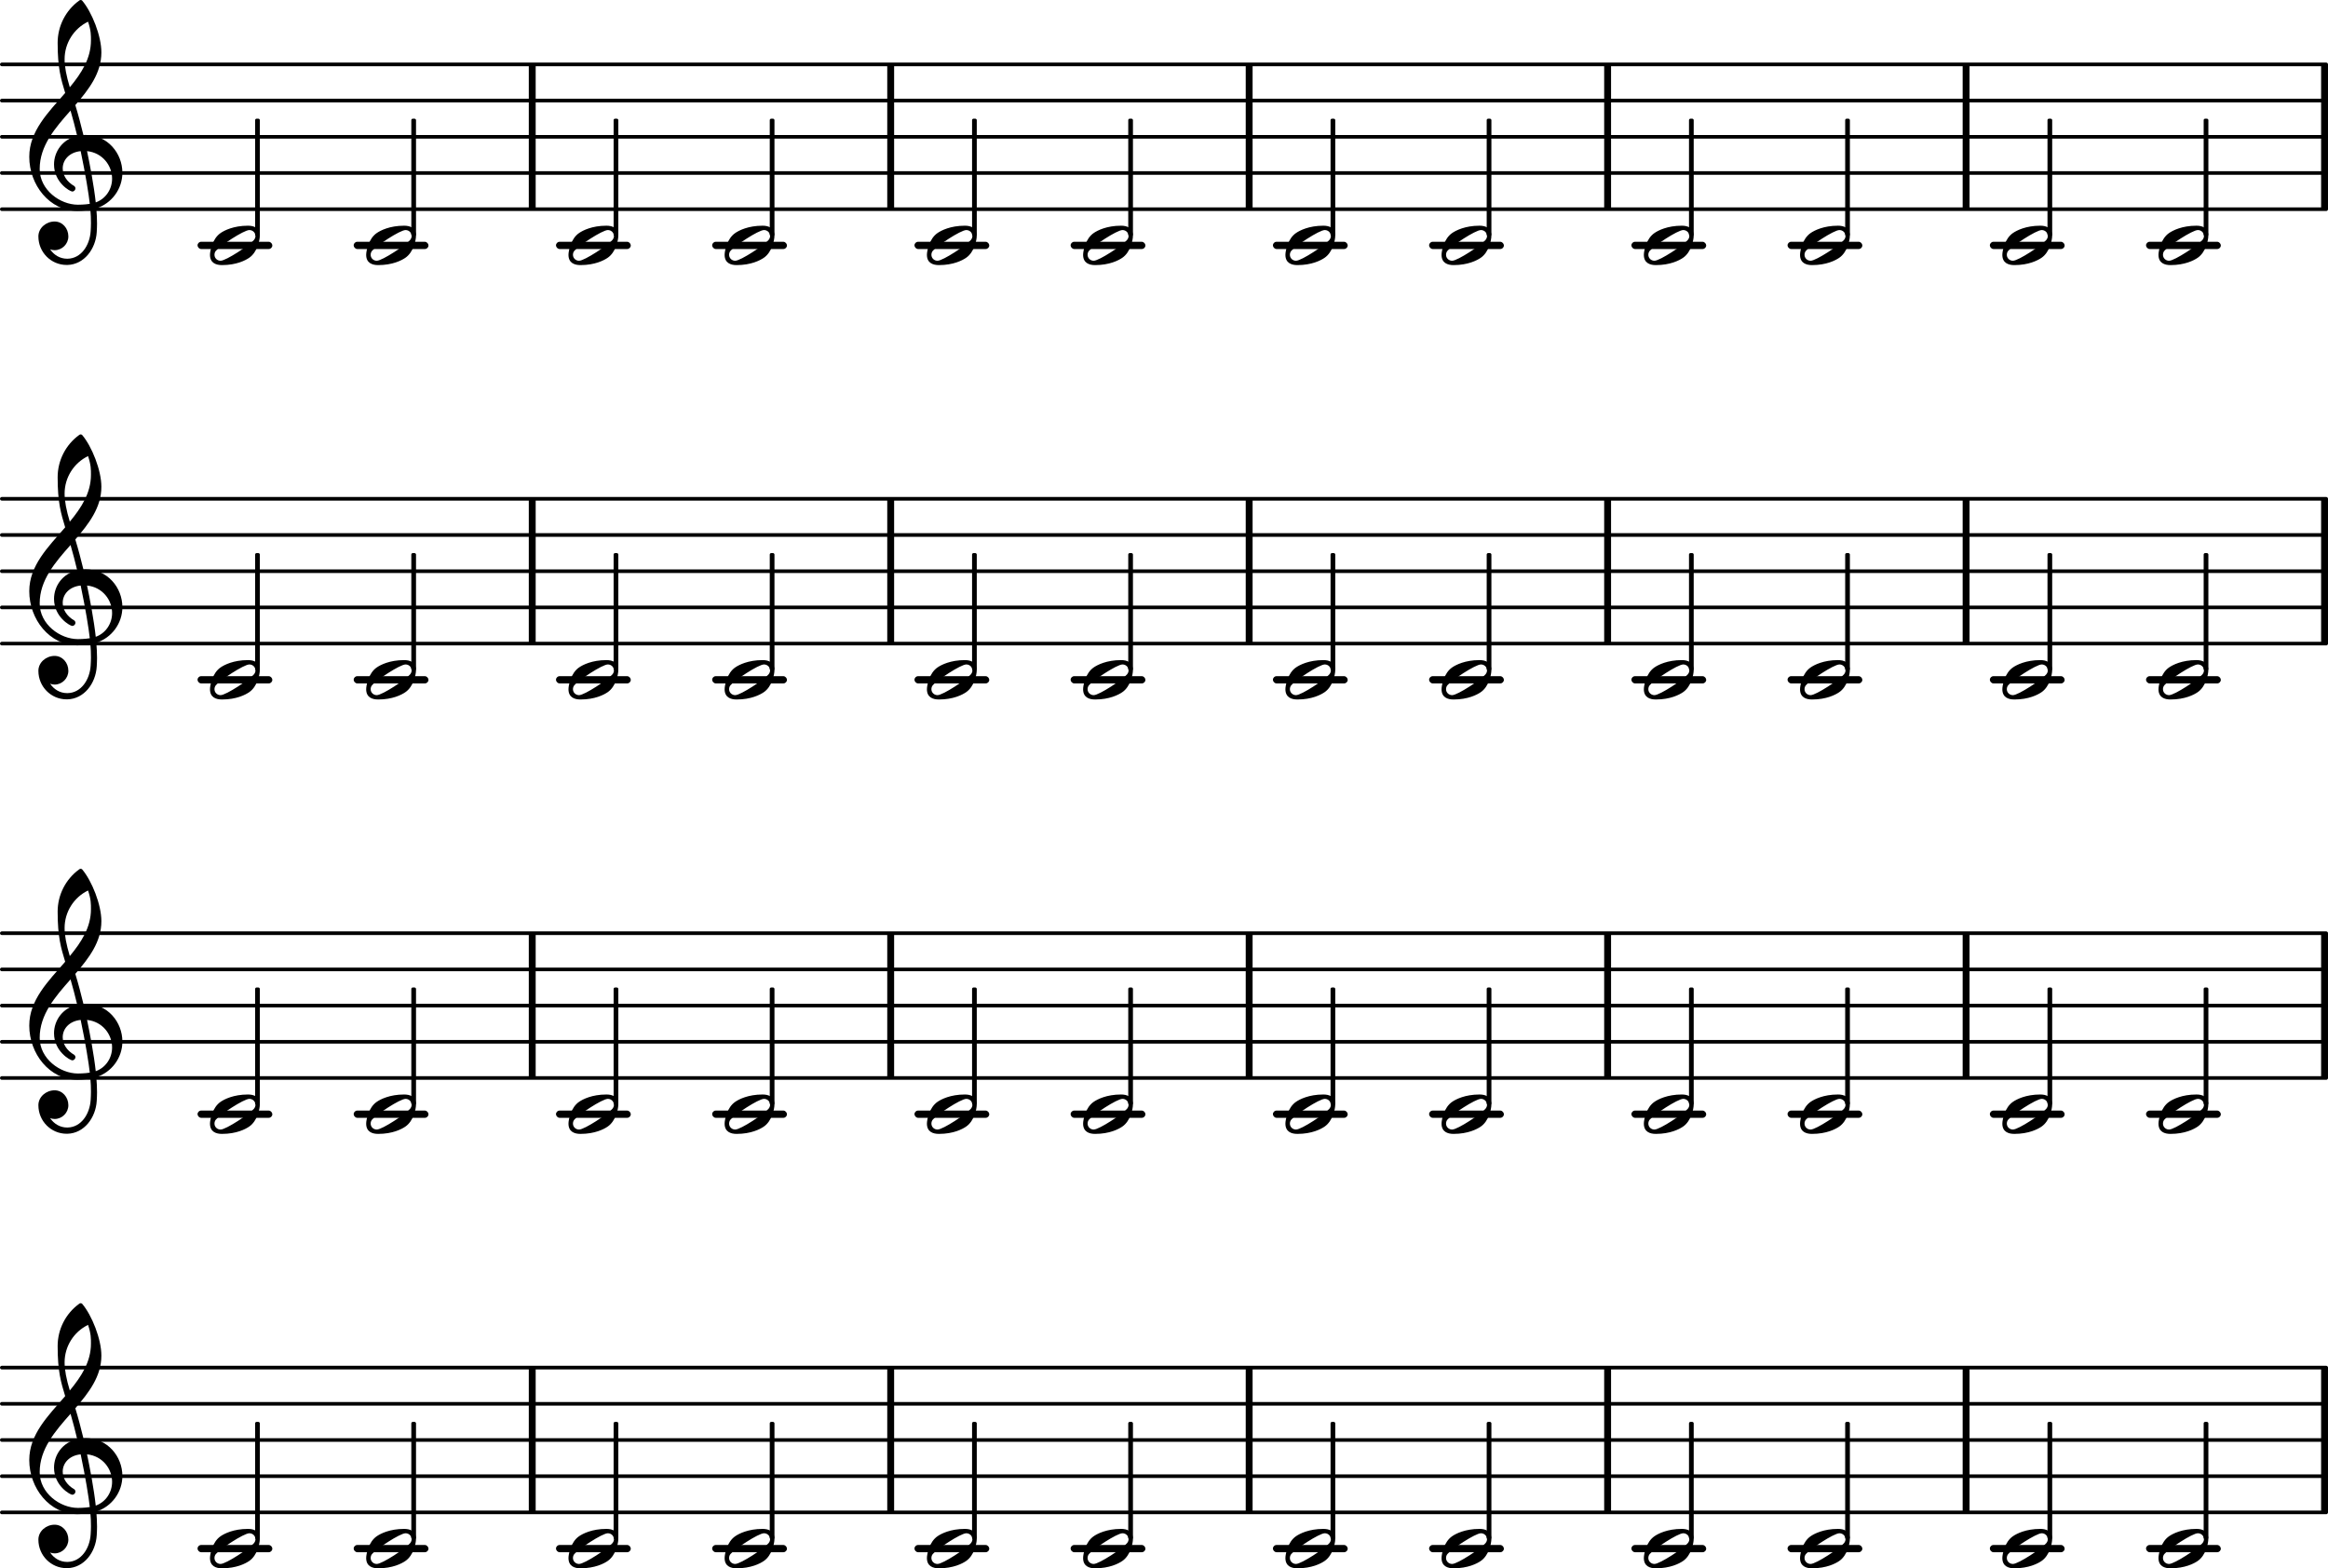 <?xml version="1.0" encoding="UTF-8" standalone="no"?>
<svg
   version="1.2"
   width="113mm"
   height="76.131mm"
   viewBox="0 0 64.303 43.323"
   id="svg772"
   xmlns="http://www.w3.org/2000/svg"
   xmlns:svg="http://www.w3.org/2000/svg">
  <defs
     id="defs776" />
  <style
     type="text/css"
     id="style2"><![CDATA[
tspan { white-space: pre; }
]]></style>
  <g
     transform="translate(0,6.779)"
     id="g6">
    <rect
       x="59.277"
       y="-0.1"
       width="2.066"
       height="0.2"
       ry="0.1"
       fill="currentColor"
       id="rect4" />
  </g>
  <g
     transform="translate(0,6.779)"
     id="g10">
    <rect
       x="54.963"
       y="-0.1"
       width="2.066"
       height="0.2"
       ry="0.1"
       fill="currentColor"
       id="rect8" />
  </g>
  <g
     transform="translate(0,6.779)"
     id="g14">
    <rect
       x="49.375"
       y="-0.1"
       width="2.066"
       height="0.2"
       ry="0.1"
       fill="currentColor"
       id="rect12" />
  </g>
  <g
     transform="translate(0,6.779)"
     id="g18">
    <rect
       x="45.062"
       y="-0.1"
       width="2.066"
       height="0.2"
       ry="0.1"
       fill="currentColor"
       id="rect16" />
  </g>
  <g
     transform="translate(0,6.779)"
     id="g22">
    <rect
       x="39.474"
       y="-0.1"
       width="2.066"
       height="0.2"
       ry="0.1"
       fill="currentColor"
       id="rect20" />
  </g>
  <g
     transform="translate(0,6.779)"
     id="g26">
    <rect
       x="35.16"
       y="-0.1"
       width="2.066"
       height="0.2"
       ry="0.1"
       fill="currentColor"
       id="rect24" />
  </g>
  <g
     transform="translate(0,6.779)"
     id="g30">
    <rect
       x="29.572"
       y="-0.1"
       width="2.066"
       height="0.2"
       ry="0.1"
       fill="currentColor"
       id="rect28" />
  </g>
  <g
     transform="translate(0,6.779)"
     id="g34">
    <rect
       x="25.259"
       y="-0.1"
       width="2.066"
       height="0.2"
       ry="0.1"
       fill="currentColor"
       id="rect32" />
  </g>
  <g
     transform="translate(0,6.779)"
     id="g38">
    <rect
       x="19.671"
       y="-0.1"
       width="2.066"
       height="0.2"
       ry="0.1"
       fill="currentColor"
       id="rect36" />
  </g>
  <g
     transform="translate(0,6.779)"
     id="g42">
    <rect
       x="15.357"
       y="-0.1"
       width="2.066"
       height="0.2"
       ry="0.1"
       fill="currentColor"
       id="rect40" />
  </g>
  <g
     transform="translate(0,6.779)"
     id="g46">
    <rect
       x="9.769"
       y="-0.1"
       width="2.066"
       height="0.2"
       ry="0.1"
       fill="currentColor"
       id="rect44" />
  </g>
  <g
     transform="translate(0,6.779)"
     id="g50">
    <rect
       x="5.456"
       y="-0.1"
       width="2.066"
       height="0.2"
       ry="0.1"
       fill="currentColor"
       id="rect48" />
  </g>
  <g
     transform="translate(0,5.779)"
     id="g54">
    <line
       stroke-linejoin="round"
       stroke-linecap="round"
       stroke-width="0.1"
       stroke="currentColor"
       x1="0.05"
       y1="0"
       x2="64.253"
       y2="0"
       id="line52" />
  </g>
  <g
     transform="translate(0,4.779)"
     id="g58">
    <line
       stroke-linejoin="round"
       stroke-linecap="round"
       stroke-width="0.1"
       stroke="currentColor"
       x1="0.05"
       y1="0"
       x2="64.253"
       y2="0"
       id="line56" />
  </g>
  <g
     transform="translate(0,3.779)"
     id="g62">
    <line
       stroke-linejoin="round"
       stroke-linecap="round"
       stroke-width="0.1"
       stroke="currentColor"
       x1="0.05"
       y1="0"
       x2="64.253"
       y2="0"
       id="line60" />
  </g>
  <g
     transform="translate(0,2.779)"
     id="g66">
    <line
       stroke-linejoin="round"
       stroke-linecap="round"
       stroke-width="0.1"
       stroke="currentColor"
       x1="0.05"
       y1="0"
       x2="64.253"
       y2="0"
       id="line64" />
  </g>
  <g
     transform="translate(0,1.779)"
     id="g70">
    <line
       stroke-linejoin="round"
       stroke-linecap="round"
       stroke-width="0.1"
       stroke="currentColor"
       x1="0.05"
       y1="0"
       x2="64.253"
       y2="0"
       id="line68" />
  </g>
  <g
     transform="translate(64.113,3.779)"
     id="g74">
    <rect
       x="0"
       y="-2"
       width="0.19"
       height="4"
       ry="0"
       fill="currentColor"
       id="rect72" />
  </g>
  <g
     transform="translate(54.212,3.779)"
     id="g78">
    <rect
       x="0"
       y="-2"
       width="0.19"
       height="4"
       ry="0"
       fill="currentColor"
       id="rect76" />
  </g>
  <g
     transform="translate(44.31,3.779)"
     id="g82">
    <rect
       x="0"
       y="-2"
       width="0.19"
       height="4"
       ry="0"
       fill="currentColor"
       id="rect80" />
  </g>
  <g
     transform="translate(34.409,3.779)"
     id="g86">
    <rect
       x="0"
       y="-2"
       width="0.19"
       height="4"
       ry="0"
       fill="currentColor"
       id="rect84" />
  </g>
  <g
     transform="translate(24.507,3.779)"
     id="g90">
    <rect
       x="0"
       y="-2"
       width="0.19"
       height="4"
       ry="0"
       fill="currentColor"
       id="rect88" />
  </g>
  <g
     transform="translate(14.606,3.779)"
     id="g94">
    <rect
       x="0"
       y="-2"
       width="0.19"
       height="4"
       ry="0"
       fill="currentColor"
       id="rect92" />
  </g>
  <g
     transform="translate(5.8,6.779)"
     id="g98">
    <path
       transform="scale(0.004,-0.004)"
       d="m 314,65 c 0,23 -19,41 -42,41 C 233,106 68,-4 41,-37 34,-45 31,-55 31,-65 c 0,-23 19,-41 42,-41 39,0 203,110 230,143 7,8 11,18 11,28 z m -52,71 c 41,0 82,-14 82,-71 0,-26 -16,-112 -74,-151 -25,-17 -87,-50 -187,-50 -41,0 -83,14 -83,71 0,26 16,112 74,151 25,17 88,50 188,50 z"
       fill="currentColor"
       id="path96" />
  </g>
  <g
     transform="translate(0.8,4.779)"
     id="g102">
    <path
       transform="scale(0.004,-0.004)"
       d="m 266,-635 h -6 c -108,0 -195,88 -195,197 0,58 53,103 112,103 54,0 95,-47 95,-103 0,-52 -43,-95 -95,-95 -11,0 -21,2 -31,6 26,-39 68,-65 117,-65 h 4 z m 195,432 c 68,24 113,90 113,164 0,90 -66,179 -173,190 19,-89 48,-242 60,-354 z M 74,28 c 0,-145 141,-247 264,-247 1,0 47,0 82,6 -7,64 -29,203 -63,364 -79,-8 -124,-61 -124,-119 0,-44 25,-91 81,-123 5,-5 7,-10 7,-15 0,-11 -10,-22 -22,-22 -15,0 -126,62 -126,187 0,88 58,174 160,197 -14,58 -29,117 -46,175 C 180,310 74,188 74,28 Z m 176,525 c -29,96 -52,170 -52,346 0,115 55,224 149,292 6,5 14,5 20,0 68,-80 133,-245 133,-358 0,-143 -86,-255 -180,-364 21,-68 39,-138 56,-207 2,0 7,1 13,1 155,0 256,-128 256,-261 0,-113 -74,-212 -180,-246 3,-35 5,-70 5,-105 0,-19 -1,-39 -2,-58 -7,-119 -88,-225 -202,-228 l 1,43 c 93,2 153,92 159,191 1,18 2,37 2,55 0,31 -1,61 -4,92 -5,-1 -44,-8 -89,-8 C 142,-262 2,-82 2,112 2,289 133,418 250,553 Z m 178,363 c 0,34 1,66 -20,129 -99,-48 -162,-149 -162,-259 0,-52 12,-115 36,-194 80,97 146,198 146,324 z"
       fill="currentColor"
       id="path100" />
  </g>
  <g
     transform="translate(7.112,3.779)"
     id="g106">
    <rect
       x="-0.065"
       y="-0.5"
       width="0.13"
       height="3.241"
       ry="0.04"
       fill="currentColor"
       id="rect104" />
  </g>
  <g
     transform="translate(10.114,6.779)"
     id="g110">
    <path
       transform="scale(0.004,-0.004)"
       d="m 314,65 c 0,23 -19,41 -42,41 C 233,106 68,-4 41,-37 34,-45 31,-55 31,-65 c 0,-23 19,-41 42,-41 39,0 203,110 230,143 7,8 11,18 11,28 z m -52,71 c 41,0 82,-14 82,-71 0,-26 -16,-112 -74,-151 -25,-17 -87,-50 -187,-50 -41,0 -83,14 -83,71 0,26 16,112 74,151 25,17 88,50 188,50 z"
       fill="currentColor"
       id="path108" />
  </g>
  <g
     transform="translate(11.426,3.779)"
     id="g114">
    <rect
       x="-0.065"
       y="-0.5"
       width="0.13"
       height="3.241"
       ry="0.04"
       fill="currentColor"
       id="rect112" />
  </g>
  <g
     transform="translate(15.702,6.779)"
     id="g118">
    <path
       transform="scale(0.004,-0.004)"
       d="m 314,65 c 0,23 -19,41 -42,41 C 233,106 68,-4 41,-37 34,-45 31,-55 31,-65 c 0,-23 19,-41 42,-41 39,0 203,110 230,143 7,8 11,18 11,28 z m -52,71 c 41,0 82,-14 82,-71 0,-26 -16,-112 -74,-151 -25,-17 -87,-50 -187,-50 -41,0 -83,14 -83,71 0,26 16,112 74,151 25,17 88,50 188,50 z"
       fill="currentColor"
       id="path116" />
  </g>
  <g
     transform="translate(17.014,3.779)"
     id="g122">
    <rect
       x="-0.065"
       y="-0.5"
       width="0.13"
       height="3.241"
       ry="0.04"
       fill="currentColor"
       id="rect120" />
  </g>
  <g
     transform="translate(20.015,6.779)"
     id="g126">
    <path
       transform="scale(0.004,-0.004)"
       d="m 314,65 c 0,23 -19,41 -42,41 C 233,106 68,-4 41,-37 34,-45 31,-55 31,-65 c 0,-23 19,-41 42,-41 39,0 203,110 230,143 7,8 11,18 11,28 z m -52,71 c 41,0 82,-14 82,-71 0,-26 -16,-112 -74,-151 -25,-17 -87,-50 -187,-50 -41,0 -83,14 -83,71 0,26 16,112 74,151 25,17 88,50 188,50 z"
       fill="currentColor"
       id="path124" />
  </g>
  <g
     transform="translate(21.327,3.779)"
     id="g130">
    <rect
       x="-0.065"
       y="-0.5"
       width="0.13"
       height="3.241"
       ry="0.04"
       fill="currentColor"
       id="rect128" />
  </g>
  <g
     transform="translate(25.603,6.779)"
     id="g134">
    <path
       transform="scale(0.004,-0.004)"
       d="m 314,65 c 0,23 -19,41 -42,41 C 233,106 68,-4 41,-37 34,-45 31,-55 31,-65 c 0,-23 19,-41 42,-41 39,0 203,110 230,143 7,8 11,18 11,28 z m -52,71 c 41,0 82,-14 82,-71 0,-26 -16,-112 -74,-151 -25,-17 -87,-50 -187,-50 -41,0 -83,14 -83,71 0,26 16,112 74,151 25,17 88,50 188,50 z"
       fill="currentColor"
       id="path132" />
  </g>
  <g
     transform="translate(26.915,3.779)"
     id="g138">
    <rect
       x="-0.065"
       y="-0.5"
       width="0.13"
       height="3.241"
       ry="0.04"
       fill="currentColor"
       id="rect136" />
  </g>
  <g
     transform="translate(29.917,6.779)"
     id="g142">
    <path
       transform="scale(0.004,-0.004)"
       d="m 314,65 c 0,23 -19,41 -42,41 C 233,106 68,-4 41,-37 34,-45 31,-55 31,-65 c 0,-23 19,-41 42,-41 39,0 203,110 230,143 7,8 11,18 11,28 z m -52,71 c 41,0 82,-14 82,-71 0,-26 -16,-112 -74,-151 -25,-17 -87,-50 -187,-50 -41,0 -83,14 -83,71 0,26 16,112 74,151 25,17 88,50 188,50 z"
       fill="currentColor"
       id="path140" />
  </g>
  <g
     transform="translate(31.229,3.779)"
     id="g146">
    <rect
       x="-0.065"
       y="-0.5"
       width="0.13"
       height="3.241"
       ry="0.04"
       fill="currentColor"
       id="rect144" />
  </g>
  <g
     transform="translate(35.505,6.779)"
     id="g150">
    <path
       transform="scale(0.004,-0.004)"
       d="m 314,65 c 0,23 -19,41 -42,41 C 233,106 68,-4 41,-37 34,-45 31,-55 31,-65 c 0,-23 19,-41 42,-41 39,0 203,110 230,143 7,8 11,18 11,28 z m -52,71 c 41,0 82,-14 82,-71 0,-26 -16,-112 -74,-151 -25,-17 -87,-50 -187,-50 -41,0 -83,14 -83,71 0,26 16,112 74,151 25,17 88,50 188,50 z"
       fill="currentColor"
       id="path148" />
  </g>
  <g
     transform="translate(36.817,3.779)"
     id="g154">
    <rect
       x="-0.065"
       y="-0.5"
       width="0.13"
       height="3.241"
       ry="0.04"
       fill="currentColor"
       id="rect152" />
  </g>
  <g
     transform="translate(39.818,6.779)"
     id="g158">
    <path
       transform="scale(0.004,-0.004)"
       d="m 314,65 c 0,23 -19,41 -42,41 C 233,106 68,-4 41,-37 34,-45 31,-55 31,-65 c 0,-23 19,-41 42,-41 39,0 203,110 230,143 7,8 11,18 11,28 z m -52,71 c 41,0 82,-14 82,-71 0,-26 -16,-112 -74,-151 -25,-17 -87,-50 -187,-50 -41,0 -83,14 -83,71 0,26 16,112 74,151 25,17 88,50 188,50 z"
       fill="currentColor"
       id="path156" />
  </g>
  <g
     transform="translate(41.13,3.779)"
     id="g162">
    <rect
       x="-0.065"
       y="-0.5"
       width="0.13"
       height="3.241"
       ry="0.04"
       fill="currentColor"
       id="rect160" />
  </g>
  <g
     transform="translate(45.406,6.779)"
     id="g166">
    <path
       transform="scale(0.004,-0.004)"
       d="m 314,65 c 0,23 -19,41 -42,41 C 233,106 68,-4 41,-37 34,-45 31,-55 31,-65 c 0,-23 19,-41 42,-41 39,0 203,110 230,143 7,8 11,18 11,28 z m -52,71 c 41,0 82,-14 82,-71 0,-26 -16,-112 -74,-151 -25,-17 -87,-50 -187,-50 -41,0 -83,14 -83,71 0,26 16,112 74,151 25,17 88,50 188,50 z"
       fill="currentColor"
       id="path164" />
  </g>
  <g
     transform="translate(46.718,3.779)"
     id="g170">
    <rect
       x="-0.065"
       y="-0.5"
       width="0.13"
       height="3.241"
       ry="0.04"
       fill="currentColor"
       id="rect168" />
  </g>
  <g
     transform="translate(60.934,3.779)"
     id="g174">
    <rect
       x="-0.065"
       y="-0.5"
       width="0.13"
       height="3.241"
       ry="0.04"
       fill="currentColor"
       id="rect172" />
  </g>
  <g
     transform="translate(49.72,6.779)"
     id="g178">
    <path
       transform="scale(0.004,-0.004)"
       d="m 314,65 c 0,23 -19,41 -42,41 C 233,106 68,-4 41,-37 34,-45 31,-55 31,-65 c 0,-23 19,-41 42,-41 39,0 203,110 230,143 7,8 11,18 11,28 z m -52,71 c 41,0 82,-14 82,-71 0,-26 -16,-112 -74,-151 -25,-17 -87,-50 -187,-50 -41,0 -83,14 -83,71 0,26 16,112 74,151 25,17 88,50 188,50 z"
       fill="currentColor"
       id="path176" />
  </g>
  <g
     transform="translate(51.032,3.779)"
     id="g182">
    <rect
       x="-0.065"
       y="-0.5"
       width="0.13"
       height="3.241"
       ry="0.04"
       fill="currentColor"
       id="rect180" />
  </g>
  <g
     transform="translate(59.621,6.779)"
     id="g186">
    <path
       transform="scale(0.004,-0.004)"
       d="m 314,65 c 0,23 -19,41 -42,41 C 233,106 68,-4 41,-37 34,-45 31,-55 31,-65 c 0,-23 19,-41 42,-41 39,0 203,110 230,143 7,8 11,18 11,28 z m -52,71 c 41,0 82,-14 82,-71 0,-26 -16,-112 -74,-151 -25,-17 -87,-50 -187,-50 -41,0 -83,14 -83,71 0,26 16,112 74,151 25,17 88,50 188,50 z"
       fill="currentColor"
       id="path184" />
  </g>
  <g
     transform="translate(55.308,6.779)"
     id="g190">
    <path
       transform="scale(0.004,-0.004)"
       d="m 314,65 c 0,23 -19,41 -42,41 C 233,106 68,-4 41,-37 34,-45 31,-55 31,-65 c 0,-23 19,-41 42,-41 39,0 203,110 230,143 7,8 11,18 11,28 z m -52,71 c 41,0 82,-14 82,-71 0,-26 -16,-112 -74,-151 -25,-17 -87,-50 -187,-50 -41,0 -83,14 -83,71 0,26 16,112 74,151 25,17 88,50 188,50 z"
       fill="currentColor"
       id="path188" />
  </g>
  <g
     transform="translate(56.62,3.779)"
     id="g194">
    <rect
       x="-0.065"
       y="-0.5"
       width="0.13"
       height="3.241"
       ry="0.04"
       fill="currentColor"
       id="rect192" />
  </g>
  <g
     transform="translate(0,18.779)"
     id="g198">
    <rect
       x="59.277"
       y="-0.1"
       width="2.066"
       height="0.2"
       ry="0.1"
       fill="currentColor"
       id="rect196" />
  </g>
  <g
     transform="translate(0,18.779)"
     id="g202">
    <rect
       x="54.963"
       y="-0.1"
       width="2.066"
       height="0.2"
       ry="0.1"
       fill="currentColor"
       id="rect200" />
  </g>
  <g
     transform="translate(0,18.779)"
     id="g206">
    <rect
       x="49.375"
       y="-0.1"
       width="2.066"
       height="0.2"
       ry="0.1"
       fill="currentColor"
       id="rect204" />
  </g>
  <g
     transform="translate(0,18.779)"
     id="g210">
    <rect
       x="45.062"
       y="-0.1"
       width="2.066"
       height="0.2"
       ry="0.1"
       fill="currentColor"
       id="rect208" />
  </g>
  <g
     transform="translate(0,18.779)"
     id="g214">
    <rect
       x="39.474"
       y="-0.1"
       width="2.066"
       height="0.2"
       ry="0.1"
       fill="currentColor"
       id="rect212" />
  </g>
  <g
     transform="translate(0,18.779)"
     id="g218">
    <rect
       x="35.16"
       y="-0.1"
       width="2.066"
       height="0.2"
       ry="0.1"
       fill="currentColor"
       id="rect216" />
  </g>
  <g
     transform="translate(0,18.779)"
     id="g222">
    <rect
       x="29.572"
       y="-0.1"
       width="2.066"
       height="0.2"
       ry="0.1"
       fill="currentColor"
       id="rect220" />
  </g>
  <g
     transform="translate(0,18.779)"
     id="g226">
    <rect
       x="25.259"
       y="-0.1"
       width="2.066"
       height="0.2"
       ry="0.1"
       fill="currentColor"
       id="rect224" />
  </g>
  <g
     transform="translate(0,18.779)"
     id="g230">
    <rect
       x="19.671"
       y="-0.1"
       width="2.066"
       height="0.2"
       ry="0.1"
       fill="currentColor"
       id="rect228" />
  </g>
  <g
     transform="translate(0,18.779)"
     id="g234">
    <rect
       x="15.357"
       y="-0.1"
       width="2.066"
       height="0.2"
       ry="0.1"
       fill="currentColor"
       id="rect232" />
  </g>
  <g
     transform="translate(0,18.779)"
     id="g238">
    <rect
       x="9.769"
       y="-0.1"
       width="2.066"
       height="0.2"
       ry="0.1"
       fill="currentColor"
       id="rect236" />
  </g>
  <g
     transform="translate(0,18.779)"
     id="g242">
    <rect
       x="5.456"
       y="-0.1"
       width="2.066"
       height="0.2"
       ry="0.1"
       fill="currentColor"
       id="rect240" />
  </g>
  <g
     transform="translate(0,17.779)"
     id="g246">
    <line
       stroke-linejoin="round"
       stroke-linecap="round"
       stroke-width="0.1"
       stroke="currentColor"
       x1="0.05"
       y1="0"
       x2="64.253"
       y2="0"
       id="line244" />
  </g>
  <g
     transform="translate(0,16.779)"
     id="g250">
    <line
       stroke-linejoin="round"
       stroke-linecap="round"
       stroke-width="0.1"
       stroke="currentColor"
       x1="0.05"
       y1="0"
       x2="64.253"
       y2="0"
       id="line248" />
  </g>
  <g
     transform="translate(0,15.779)"
     id="g254">
    <line
       stroke-linejoin="round"
       stroke-linecap="round"
       stroke-width="0.1"
       stroke="currentColor"
       x1="0.05"
       y1="0"
       x2="64.253"
       y2="0"
       id="line252" />
  </g>
  <g
     transform="translate(0,14.779)"
     id="g258">
    <line
       stroke-linejoin="round"
       stroke-linecap="round"
       stroke-width="0.1"
       stroke="currentColor"
       x1="0.05"
       y1="0"
       x2="64.253"
       y2="0"
       id="line256" />
  </g>
  <g
     transform="translate(0,13.779)"
     id="g262">
    <line
       stroke-linejoin="round"
       stroke-linecap="round"
       stroke-width="0.1"
       stroke="currentColor"
       x1="0.05"
       y1="0"
       x2="64.253"
       y2="0"
       id="line260" />
  </g>
  <g
     transform="translate(64.113,15.779)"
     id="g266">
    <rect
       x="0"
       y="-2"
       width="0.19"
       height="4"
       ry="0"
       fill="currentColor"
       id="rect264" />
  </g>
  <g
     transform="translate(54.212,15.779)"
     id="g270">
    <rect
       x="0"
       y="-2"
       width="0.19"
       height="4"
       ry="0"
       fill="currentColor"
       id="rect268" />
  </g>
  <g
     transform="translate(44.31,15.779)"
     id="g274">
    <rect
       x="0"
       y="-2"
       width="0.19"
       height="4"
       ry="0"
       fill="currentColor"
       id="rect272" />
  </g>
  <g
     transform="translate(34.409,15.779)"
     id="g278">
    <rect
       x="0"
       y="-2"
       width="0.19"
       height="4"
       ry="0"
       fill="currentColor"
       id="rect276" />
  </g>
  <g
     transform="translate(24.507,15.779)"
     id="g282">
    <rect
       x="0"
       y="-2"
       width="0.19"
       height="4"
       ry="0"
       fill="currentColor"
       id="rect280" />
  </g>
  <g
     transform="translate(14.606,15.779)"
     id="g286">
    <rect
       x="0"
       y="-2"
       width="0.19"
       height="4"
       ry="0"
       fill="currentColor"
       id="rect284" />
  </g>
  <g
     transform="translate(0.8,16.779)"
     id="g290">
    <path
       transform="scale(0.004,-0.004)"
       d="m 266,-635 h -6 c -108,0 -195,88 -195,197 0,58 53,103 112,103 54,0 95,-47 95,-103 0,-52 -43,-95 -95,-95 -11,0 -21,2 -31,6 26,-39 68,-65 117,-65 h 4 z m 195,432 c 68,24 113,90 113,164 0,90 -66,179 -173,190 19,-89 48,-242 60,-354 z M 74,28 c 0,-145 141,-247 264,-247 1,0 47,0 82,6 -7,64 -29,203 -63,364 -79,-8 -124,-61 -124,-119 0,-44 25,-91 81,-123 5,-5 7,-10 7,-15 0,-11 -10,-22 -22,-22 -15,0 -126,62 -126,187 0,88 58,174 160,197 -14,58 -29,117 -46,175 C 180,310 74,188 74,28 Z m 176,525 c -29,96 -52,170 -52,346 0,115 55,224 149,292 6,5 14,5 20,0 68,-80 133,-245 133,-358 0,-143 -86,-255 -180,-364 21,-68 39,-138 56,-207 2,0 7,1 13,1 155,0 256,-128 256,-261 0,-113 -74,-212 -180,-246 3,-35 5,-70 5,-105 0,-19 -1,-39 -2,-58 -7,-119 -88,-225 -202,-228 l 1,43 c 93,2 153,92 159,191 1,18 2,37 2,55 0,31 -1,61 -4,92 -5,-1 -44,-8 -89,-8 C 142,-262 2,-82 2,112 2,289 133,418 250,553 Z m 178,363 c 0,34 1,66 -20,129 -99,-48 -162,-149 -162,-259 0,-52 12,-115 36,-194 80,97 146,198 146,324 z"
       fill="currentColor"
       id="path288" />
  </g>
  <g
     transform="translate(5.8,18.779)"
     id="g294">
    <path
       transform="scale(0.004,-0.004)"
       d="m 314,65 c 0,23 -19,41 -42,41 C 233,106 68,-4 41,-37 34,-45 31,-55 31,-65 c 0,-23 19,-41 42,-41 39,0 203,110 230,143 7,8 11,18 11,28 z m -52,71 c 41,0 82,-14 82,-71 0,-26 -16,-112 -74,-151 -25,-17 -87,-50 -187,-50 -41,0 -83,14 -83,71 0,26 16,112 74,151 25,17 88,50 188,50 z"
       fill="currentColor"
       id="path292" />
  </g>
  <g
     transform="translate(7.112,15.779)"
     id="g298">
    <rect
       x="-0.065"
       y="-0.5"
       width="0.13"
       height="3.241"
       ry="0.04"
       fill="currentColor"
       id="rect296" />
  </g>
  <g
     transform="translate(10.114,18.779)"
     id="g302">
    <path
       transform="scale(0.004,-0.004)"
       d="m 314,65 c 0,23 -19,41 -42,41 C 233,106 68,-4 41,-37 34,-45 31,-55 31,-65 c 0,-23 19,-41 42,-41 39,0 203,110 230,143 7,8 11,18 11,28 z m -52,71 c 41,0 82,-14 82,-71 0,-26 -16,-112 -74,-151 -25,-17 -87,-50 -187,-50 -41,0 -83,14 -83,71 0,26 16,112 74,151 25,17 88,50 188,50 z"
       fill="currentColor"
       id="path300" />
  </g>
  <g
     transform="translate(11.426,15.779)"
     id="g306">
    <rect
       x="-0.065"
       y="-0.5"
       width="0.13"
       height="3.241"
       ry="0.04"
       fill="currentColor"
       id="rect304" />
  </g>
  <g
     transform="translate(15.702,18.779)"
     id="g310">
    <path
       transform="scale(0.004,-0.004)"
       d="m 314,65 c 0,23 -19,41 -42,41 C 233,106 68,-4 41,-37 34,-45 31,-55 31,-65 c 0,-23 19,-41 42,-41 39,0 203,110 230,143 7,8 11,18 11,28 z m -52,71 c 41,0 82,-14 82,-71 0,-26 -16,-112 -74,-151 -25,-17 -87,-50 -187,-50 -41,0 -83,14 -83,71 0,26 16,112 74,151 25,17 88,50 188,50 z"
       fill="currentColor"
       id="path308" />
  </g>
  <g
     transform="translate(17.014,15.779)"
     id="g314">
    <rect
       x="-0.065"
       y="-0.5"
       width="0.13"
       height="3.241"
       ry="0.04"
       fill="currentColor"
       id="rect312" />
  </g>
  <g
     transform="translate(20.015,18.779)"
     id="g318">
    <path
       transform="scale(0.004,-0.004)"
       d="m 314,65 c 0,23 -19,41 -42,41 C 233,106 68,-4 41,-37 34,-45 31,-55 31,-65 c 0,-23 19,-41 42,-41 39,0 203,110 230,143 7,8 11,18 11,28 z m -52,71 c 41,0 82,-14 82,-71 0,-26 -16,-112 -74,-151 -25,-17 -87,-50 -187,-50 -41,0 -83,14 -83,71 0,26 16,112 74,151 25,17 88,50 188,50 z"
       fill="currentColor"
       id="path316" />
  </g>
  <g
     transform="translate(21.327,15.779)"
     id="g322">
    <rect
       x="-0.065"
       y="-0.5"
       width="0.13"
       height="3.241"
       ry="0.04"
       fill="currentColor"
       id="rect320" />
  </g>
  <g
     transform="translate(25.603,18.779)"
     id="g326">
    <path
       transform="scale(0.004,-0.004)"
       d="m 314,65 c 0,23 -19,41 -42,41 C 233,106 68,-4 41,-37 34,-45 31,-55 31,-65 c 0,-23 19,-41 42,-41 39,0 203,110 230,143 7,8 11,18 11,28 z m -52,71 c 41,0 82,-14 82,-71 0,-26 -16,-112 -74,-151 -25,-17 -87,-50 -187,-50 -41,0 -83,14 -83,71 0,26 16,112 74,151 25,17 88,50 188,50 z"
       fill="currentColor"
       id="path324" />
  </g>
  <g
     transform="translate(26.915,15.779)"
     id="g330">
    <rect
       x="-0.065"
       y="-0.5"
       width="0.13"
       height="3.241"
       ry="0.04"
       fill="currentColor"
       id="rect328" />
  </g>
  <g
     transform="translate(29.917,18.779)"
     id="g334">
    <path
       transform="scale(0.004,-0.004)"
       d="m 314,65 c 0,23 -19,41 -42,41 C 233,106 68,-4 41,-37 34,-45 31,-55 31,-65 c 0,-23 19,-41 42,-41 39,0 203,110 230,143 7,8 11,18 11,28 z m -52,71 c 41,0 82,-14 82,-71 0,-26 -16,-112 -74,-151 -25,-17 -87,-50 -187,-50 -41,0 -83,14 -83,71 0,26 16,112 74,151 25,17 88,50 188,50 z"
       fill="currentColor"
       id="path332" />
  </g>
  <g
     transform="translate(31.229,15.779)"
     id="g338">
    <rect
       x="-0.065"
       y="-0.5"
       width="0.13"
       height="3.241"
       ry="0.04"
       fill="currentColor"
       id="rect336" />
  </g>
  <g
     transform="translate(35.505,18.779)"
     id="g342">
    <path
       transform="scale(0.004,-0.004)"
       d="m 314,65 c 0,23 -19,41 -42,41 C 233,106 68,-4 41,-37 34,-45 31,-55 31,-65 c 0,-23 19,-41 42,-41 39,0 203,110 230,143 7,8 11,18 11,28 z m -52,71 c 41,0 82,-14 82,-71 0,-26 -16,-112 -74,-151 -25,-17 -87,-50 -187,-50 -41,0 -83,14 -83,71 0,26 16,112 74,151 25,17 88,50 188,50 z"
       fill="currentColor"
       id="path340" />
  </g>
  <g
     transform="translate(36.817,15.779)"
     id="g346">
    <rect
       x="-0.065"
       y="-0.5"
       width="0.13"
       height="3.241"
       ry="0.04"
       fill="currentColor"
       id="rect344" />
  </g>
  <g
     transform="translate(39.818,18.779)"
     id="g350">
    <path
       transform="scale(0.004,-0.004)"
       d="m 314,65 c 0,23 -19,41 -42,41 C 233,106 68,-4 41,-37 34,-45 31,-55 31,-65 c 0,-23 19,-41 42,-41 39,0 203,110 230,143 7,8 11,18 11,28 z m -52,71 c 41,0 82,-14 82,-71 0,-26 -16,-112 -74,-151 -25,-17 -87,-50 -187,-50 -41,0 -83,14 -83,71 0,26 16,112 74,151 25,17 88,50 188,50 z"
       fill="currentColor"
       id="path348" />
  </g>
  <g
     transform="translate(41.13,15.779)"
     id="g354">
    <rect
       x="-0.065"
       y="-0.5"
       width="0.13"
       height="3.241"
       ry="0.04"
       fill="currentColor"
       id="rect352" />
  </g>
  <g
     transform="translate(45.406,18.779)"
     id="g358">
    <path
       transform="scale(0.004,-0.004)"
       d="m 314,65 c 0,23 -19,41 -42,41 C 233,106 68,-4 41,-37 34,-45 31,-55 31,-65 c 0,-23 19,-41 42,-41 39,0 203,110 230,143 7,8 11,18 11,28 z m -52,71 c 41,0 82,-14 82,-71 0,-26 -16,-112 -74,-151 -25,-17 -87,-50 -187,-50 -41,0 -83,14 -83,71 0,26 16,112 74,151 25,17 88,50 188,50 z"
       fill="currentColor"
       id="path356" />
  </g>
  <g
     transform="translate(46.718,15.779)"
     id="g362">
    <rect
       x="-0.065"
       y="-0.5"
       width="0.13"
       height="3.241"
       ry="0.04"
       fill="currentColor"
       id="rect360" />
  </g>
  <g
     transform="translate(60.934,15.779)"
     id="g366">
    <rect
       x="-0.065"
       y="-0.5"
       width="0.13"
       height="3.241"
       ry="0.04"
       fill="currentColor"
       id="rect364" />
  </g>
  <g
     transform="translate(49.72,18.779)"
     id="g370">
    <path
       transform="scale(0.004,-0.004)"
       d="m 314,65 c 0,23 -19,41 -42,41 C 233,106 68,-4 41,-37 34,-45 31,-55 31,-65 c 0,-23 19,-41 42,-41 39,0 203,110 230,143 7,8 11,18 11,28 z m -52,71 c 41,0 82,-14 82,-71 0,-26 -16,-112 -74,-151 -25,-17 -87,-50 -187,-50 -41,0 -83,14 -83,71 0,26 16,112 74,151 25,17 88,50 188,50 z"
       fill="currentColor"
       id="path368" />
  </g>
  <g
     transform="translate(51.032,15.779)"
     id="g374">
    <rect
       x="-0.065"
       y="-0.5"
       width="0.13"
       height="3.241"
       ry="0.04"
       fill="currentColor"
       id="rect372" />
  </g>
  <g
     transform="translate(59.621,18.779)"
     id="g378">
    <path
       transform="scale(0.004,-0.004)"
       d="m 314,65 c 0,23 -19,41 -42,41 C 233,106 68,-4 41,-37 34,-45 31,-55 31,-65 c 0,-23 19,-41 42,-41 39,0 203,110 230,143 7,8 11,18 11,28 z m -52,71 c 41,0 82,-14 82,-71 0,-26 -16,-112 -74,-151 -25,-17 -87,-50 -187,-50 -41,0 -83,14 -83,71 0,26 16,112 74,151 25,17 88,50 188,50 z"
       fill="currentColor"
       id="path376" />
  </g>
  <g
     transform="translate(55.308,18.779)"
     id="g382">
    <path
       transform="scale(0.004,-0.004)"
       d="m 314,65 c 0,23 -19,41 -42,41 C 233,106 68,-4 41,-37 34,-45 31,-55 31,-65 c 0,-23 19,-41 42,-41 39,0 203,110 230,143 7,8 11,18 11,28 z m -52,71 c 41,0 82,-14 82,-71 0,-26 -16,-112 -74,-151 -25,-17 -87,-50 -187,-50 -41,0 -83,14 -83,71 0,26 16,112 74,151 25,17 88,50 188,50 z"
       fill="currentColor"
       id="path380" />
  </g>
  <g
     transform="translate(56.62,15.779)"
     id="g386">
    <rect
       x="-0.065"
       y="-0.5"
       width="0.13"
       height="3.241"
       ry="0.04"
       fill="currentColor"
       id="rect384" />
  </g>
  <g
     transform="translate(0,30.779)"
     id="g390">
    <rect
       x="59.277"
       y="-0.1"
       width="2.066"
       height="0.2"
       ry="0.1"
       fill="currentColor"
       id="rect388" />
  </g>
  <g
     transform="translate(0,30.779)"
     id="g394">
    <rect
       x="54.963"
       y="-0.1"
       width="2.066"
       height="0.2"
       ry="0.1"
       fill="currentColor"
       id="rect392" />
  </g>
  <g
     transform="translate(0,30.779)"
     id="g398">
    <rect
       x="49.375"
       y="-0.1"
       width="2.066"
       height="0.2"
       ry="0.1"
       fill="currentColor"
       id="rect396" />
  </g>
  <g
     transform="translate(0,30.779)"
     id="g402">
    <rect
       x="45.062"
       y="-0.1"
       width="2.066"
       height="0.2"
       ry="0.1"
       fill="currentColor"
       id="rect400" />
  </g>
  <g
     transform="translate(0,30.779)"
     id="g406">
    <rect
       x="39.474"
       y="-0.1"
       width="2.066"
       height="0.2"
       ry="0.1"
       fill="currentColor"
       id="rect404" />
  </g>
  <g
     transform="translate(0,30.779)"
     id="g410">
    <rect
       x="35.16"
       y="-0.1"
       width="2.066"
       height="0.2"
       ry="0.1"
       fill="currentColor"
       id="rect408" />
  </g>
  <g
     transform="translate(0,30.779)"
     id="g414">
    <rect
       x="29.572"
       y="-0.1"
       width="2.066"
       height="0.2"
       ry="0.1"
       fill="currentColor"
       id="rect412" />
  </g>
  <g
     transform="translate(0,30.779)"
     id="g418">
    <rect
       x="25.259"
       y="-0.1"
       width="2.066"
       height="0.2"
       ry="0.1"
       fill="currentColor"
       id="rect416" />
  </g>
  <g
     transform="translate(0,30.779)"
     id="g422">
    <rect
       x="19.671"
       y="-0.1"
       width="2.066"
       height="0.2"
       ry="0.1"
       fill="currentColor"
       id="rect420" />
  </g>
  <g
     transform="translate(0,30.779)"
     id="g426">
    <rect
       x="15.357"
       y="-0.1"
       width="2.066"
       height="0.2"
       ry="0.1"
       fill="currentColor"
       id="rect424" />
  </g>
  <g
     transform="translate(0,30.779)"
     id="g430">
    <rect
       x="9.769"
       y="-0.1"
       width="2.066"
       height="0.2"
       ry="0.1"
       fill="currentColor"
       id="rect428" />
  </g>
  <g
     transform="translate(0,30.779)"
     id="g434">
    <rect
       x="5.456"
       y="-0.1"
       width="2.066"
       height="0.2"
       ry="0.1"
       fill="currentColor"
       id="rect432" />
  </g>
  <g
     transform="translate(0,29.779)"
     id="g438">
    <line
       stroke-linejoin="round"
       stroke-linecap="round"
       stroke-width="0.1"
       stroke="currentColor"
       x1="0.05"
       y1="0"
       x2="64.253"
       y2="0"
       id="line436" />
  </g>
  <g
     transform="translate(0,28.779)"
     id="g442">
    <line
       stroke-linejoin="round"
       stroke-linecap="round"
       stroke-width="0.1"
       stroke="currentColor"
       x1="0.05"
       y1="0"
       x2="64.253"
       y2="0"
       id="line440" />
  </g>
  <g
     transform="translate(0,27.779)"
     id="g446">
    <line
       stroke-linejoin="round"
       stroke-linecap="round"
       stroke-width="0.1"
       stroke="currentColor"
       x1="0.05"
       y1="0"
       x2="64.253"
       y2="0"
       id="line444" />
  </g>
  <g
     transform="translate(0,26.779)"
     id="g450">
    <line
       stroke-linejoin="round"
       stroke-linecap="round"
       stroke-width="0.1"
       stroke="currentColor"
       x1="0.05"
       y1="0"
       x2="64.253"
       y2="0"
       id="line448" />
  </g>
  <g
     transform="translate(0,25.779)"
     id="g454">
    <line
       stroke-linejoin="round"
       stroke-linecap="round"
       stroke-width="0.1"
       stroke="currentColor"
       x1="0.05"
       y1="0"
       x2="64.253"
       y2="0"
       id="line452" />
  </g>
  <g
     transform="translate(64.113,27.779)"
     id="g458">
    <rect
       x="0"
       y="-2"
       width="0.19"
       height="4"
       ry="0"
       fill="currentColor"
       id="rect456" />
  </g>
  <g
     transform="translate(54.212,27.779)"
     id="g462">
    <rect
       x="0"
       y="-2"
       width="0.19"
       height="4"
       ry="0"
       fill="currentColor"
       id="rect460" />
  </g>
  <g
     transform="translate(44.31,27.779)"
     id="g466">
    <rect
       x="0"
       y="-2"
       width="0.19"
       height="4"
       ry="0"
       fill="currentColor"
       id="rect464" />
  </g>
  <g
     transform="translate(34.409,27.779)"
     id="g470">
    <rect
       x="0"
       y="-2"
       width="0.19"
       height="4"
       ry="0"
       fill="currentColor"
       id="rect468" />
  </g>
  <g
     transform="translate(24.507,27.779)"
     id="g474">
    <rect
       x="0"
       y="-2"
       width="0.19"
       height="4"
       ry="0"
       fill="currentColor"
       id="rect472" />
  </g>
  <g
     transform="translate(14.606,27.779)"
     id="g478">
    <rect
       x="0"
       y="-2"
       width="0.19"
       height="4"
       ry="0"
       fill="currentColor"
       id="rect476" />
  </g>
  <g
     transform="translate(0.8,28.779)"
     id="g482">
    <path
       transform="scale(0.004,-0.004)"
       d="m 266,-635 h -6 c -108,0 -195,88 -195,197 0,58 53,103 112,103 54,0 95,-47 95,-103 0,-52 -43,-95 -95,-95 -11,0 -21,2 -31,6 26,-39 68,-65 117,-65 h 4 z m 195,432 c 68,24 113,90 113,164 0,90 -66,179 -173,190 19,-89 48,-242 60,-354 z M 74,28 c 0,-145 141,-247 264,-247 1,0 47,0 82,6 -7,64 -29,203 -63,364 -79,-8 -124,-61 -124,-119 0,-44 25,-91 81,-123 5,-5 7,-10 7,-15 0,-11 -10,-22 -22,-22 -15,0 -126,62 -126,187 0,88 58,174 160,197 -14,58 -29,117 -46,175 C 180,310 74,188 74,28 Z m 176,525 c -29,96 -52,170 -52,346 0,115 55,224 149,292 6,5 14,5 20,0 68,-80 133,-245 133,-358 0,-143 -86,-255 -180,-364 21,-68 39,-138 56,-207 2,0 7,1 13,1 155,0 256,-128 256,-261 0,-113 -74,-212 -180,-246 3,-35 5,-70 5,-105 0,-19 -1,-39 -2,-58 -7,-119 -88,-225 -202,-228 l 1,43 c 93,2 153,92 159,191 1,18 2,37 2,55 0,31 -1,61 -4,92 -5,-1 -44,-8 -89,-8 C 142,-262 2,-82 2,112 2,289 133,418 250,553 Z m 178,363 c 0,34 1,66 -20,129 -99,-48 -162,-149 -162,-259 0,-52 12,-115 36,-194 80,97 146,198 146,324 z"
       fill="currentColor"
       id="path480" />
  </g>
  <g
     transform="translate(5.8,30.779)"
     id="g486">
    <path
       transform="scale(0.004,-0.004)"
       d="m 314,65 c 0,23 -19,41 -42,41 C 233,106 68,-4 41,-37 34,-45 31,-55 31,-65 c 0,-23 19,-41 42,-41 39,0 203,110 230,143 7,8 11,18 11,28 z m -52,71 c 41,0 82,-14 82,-71 0,-26 -16,-112 -74,-151 -25,-17 -87,-50 -187,-50 -41,0 -83,14 -83,71 0,26 16,112 74,151 25,17 88,50 188,50 z"
       fill="currentColor"
       id="path484" />
  </g>
  <g
     transform="translate(7.112,27.779)"
     id="g490">
    <rect
       x="-0.065"
       y="-0.5"
       width="0.13"
       height="3.241"
       ry="0.04"
       fill="currentColor"
       id="rect488" />
  </g>
  <g
     transform="translate(10.114,30.779)"
     id="g494">
    <path
       transform="scale(0.004,-0.004)"
       d="m 314,65 c 0,23 -19,41 -42,41 C 233,106 68,-4 41,-37 34,-45 31,-55 31,-65 c 0,-23 19,-41 42,-41 39,0 203,110 230,143 7,8 11,18 11,28 z m -52,71 c 41,0 82,-14 82,-71 0,-26 -16,-112 -74,-151 -25,-17 -87,-50 -187,-50 -41,0 -83,14 -83,71 0,26 16,112 74,151 25,17 88,50 188,50 z"
       fill="currentColor"
       id="path492" />
  </g>
  <g
     transform="translate(11.426,27.779)"
     id="g498">
    <rect
       x="-0.065"
       y="-0.5"
       width="0.13"
       height="3.241"
       ry="0.04"
       fill="currentColor"
       id="rect496" />
  </g>
  <g
     transform="translate(15.702,30.779)"
     id="g502">
    <path
       transform="scale(0.004,-0.004)"
       d="m 314,65 c 0,23 -19,41 -42,41 C 233,106 68,-4 41,-37 34,-45 31,-55 31,-65 c 0,-23 19,-41 42,-41 39,0 203,110 230,143 7,8 11,18 11,28 z m -52,71 c 41,0 82,-14 82,-71 0,-26 -16,-112 -74,-151 -25,-17 -87,-50 -187,-50 -41,0 -83,14 -83,71 0,26 16,112 74,151 25,17 88,50 188,50 z"
       fill="currentColor"
       id="path500" />
  </g>
  <g
     transform="translate(17.014,27.779)"
     id="g506">
    <rect
       x="-0.065"
       y="-0.5"
       width="0.13"
       height="3.241"
       ry="0.04"
       fill="currentColor"
       id="rect504" />
  </g>
  <g
     transform="translate(20.015,30.779)"
     id="g510">
    <path
       transform="scale(0.004,-0.004)"
       d="m 314,65 c 0,23 -19,41 -42,41 C 233,106 68,-4 41,-37 34,-45 31,-55 31,-65 c 0,-23 19,-41 42,-41 39,0 203,110 230,143 7,8 11,18 11,28 z m -52,71 c 41,0 82,-14 82,-71 0,-26 -16,-112 -74,-151 -25,-17 -87,-50 -187,-50 -41,0 -83,14 -83,71 0,26 16,112 74,151 25,17 88,50 188,50 z"
       fill="currentColor"
       id="path508" />
  </g>
  <g
     transform="translate(21.327,27.779)"
     id="g514">
    <rect
       x="-0.065"
       y="-0.5"
       width="0.13"
       height="3.241"
       ry="0.04"
       fill="currentColor"
       id="rect512" />
  </g>
  <g
     transform="translate(25.603,30.779)"
     id="g518">
    <path
       transform="scale(0.004,-0.004)"
       d="m 314,65 c 0,23 -19,41 -42,41 C 233,106 68,-4 41,-37 34,-45 31,-55 31,-65 c 0,-23 19,-41 42,-41 39,0 203,110 230,143 7,8 11,18 11,28 z m -52,71 c 41,0 82,-14 82,-71 0,-26 -16,-112 -74,-151 -25,-17 -87,-50 -187,-50 -41,0 -83,14 -83,71 0,26 16,112 74,151 25,17 88,50 188,50 z"
       fill="currentColor"
       id="path516" />
  </g>
  <g
     transform="translate(26.915,27.779)"
     id="g522">
    <rect
       x="-0.065"
       y="-0.5"
       width="0.13"
       height="3.241"
       ry="0.04"
       fill="currentColor"
       id="rect520" />
  </g>
  <g
     transform="translate(29.917,30.779)"
     id="g526">
    <path
       transform="scale(0.004,-0.004)"
       d="m 314,65 c 0,23 -19,41 -42,41 C 233,106 68,-4 41,-37 34,-45 31,-55 31,-65 c 0,-23 19,-41 42,-41 39,0 203,110 230,143 7,8 11,18 11,28 z m -52,71 c 41,0 82,-14 82,-71 0,-26 -16,-112 -74,-151 -25,-17 -87,-50 -187,-50 -41,0 -83,14 -83,71 0,26 16,112 74,151 25,17 88,50 188,50 z"
       fill="currentColor"
       id="path524" />
  </g>
  <g
     transform="translate(31.229,27.779)"
     id="g530">
    <rect
       x="-0.065"
       y="-0.5"
       width="0.13"
       height="3.241"
       ry="0.04"
       fill="currentColor"
       id="rect528" />
  </g>
  <g
     transform="translate(35.505,30.779)"
     id="g534">
    <path
       transform="scale(0.004,-0.004)"
       d="m 314,65 c 0,23 -19,41 -42,41 C 233,106 68,-4 41,-37 34,-45 31,-55 31,-65 c 0,-23 19,-41 42,-41 39,0 203,110 230,143 7,8 11,18 11,28 z m -52,71 c 41,0 82,-14 82,-71 0,-26 -16,-112 -74,-151 -25,-17 -87,-50 -187,-50 -41,0 -83,14 -83,71 0,26 16,112 74,151 25,17 88,50 188,50 z"
       fill="currentColor"
       id="path532" />
  </g>
  <g
     transform="translate(36.817,27.779)"
     id="g538">
    <rect
       x="-0.065"
       y="-0.5"
       width="0.13"
       height="3.241"
       ry="0.04"
       fill="currentColor"
       id="rect536" />
  </g>
  <g
     transform="translate(39.818,30.779)"
     id="g542">
    <path
       transform="scale(0.004,-0.004)"
       d="m 314,65 c 0,23 -19,41 -42,41 C 233,106 68,-4 41,-37 34,-45 31,-55 31,-65 c 0,-23 19,-41 42,-41 39,0 203,110 230,143 7,8 11,18 11,28 z m -52,71 c 41,0 82,-14 82,-71 0,-26 -16,-112 -74,-151 -25,-17 -87,-50 -187,-50 -41,0 -83,14 -83,71 0,26 16,112 74,151 25,17 88,50 188,50 z"
       fill="currentColor"
       id="path540" />
  </g>
  <g
     transform="translate(41.13,27.779)"
     id="g546">
    <rect
       x="-0.065"
       y="-0.5"
       width="0.13"
       height="3.241"
       ry="0.04"
       fill="currentColor"
       id="rect544" />
  </g>
  <g
     transform="translate(45.406,30.779)"
     id="g550">
    <path
       transform="scale(0.004,-0.004)"
       d="m 314,65 c 0,23 -19,41 -42,41 C 233,106 68,-4 41,-37 34,-45 31,-55 31,-65 c 0,-23 19,-41 42,-41 39,0 203,110 230,143 7,8 11,18 11,28 z m -52,71 c 41,0 82,-14 82,-71 0,-26 -16,-112 -74,-151 -25,-17 -87,-50 -187,-50 -41,0 -83,14 -83,71 0,26 16,112 74,151 25,17 88,50 188,50 z"
       fill="currentColor"
       id="path548" />
  </g>
  <g
     transform="translate(46.718,27.779)"
     id="g554">
    <rect
       x="-0.065"
       y="-0.5"
       width="0.13"
       height="3.241"
       ry="0.04"
       fill="currentColor"
       id="rect552" />
  </g>
  <g
     transform="translate(60.934,27.779)"
     id="g558">
    <rect
       x="-0.065"
       y="-0.5"
       width="0.13"
       height="3.241"
       ry="0.04"
       fill="currentColor"
       id="rect556" />
  </g>
  <g
     transform="translate(49.72,30.779)"
     id="g562">
    <path
       transform="scale(0.004,-0.004)"
       d="m 314,65 c 0,23 -19,41 -42,41 C 233,106 68,-4 41,-37 34,-45 31,-55 31,-65 c 0,-23 19,-41 42,-41 39,0 203,110 230,143 7,8 11,18 11,28 z m -52,71 c 41,0 82,-14 82,-71 0,-26 -16,-112 -74,-151 -25,-17 -87,-50 -187,-50 -41,0 -83,14 -83,71 0,26 16,112 74,151 25,17 88,50 188,50 z"
       fill="currentColor"
       id="path560" />
  </g>
  <g
     transform="translate(51.032,27.779)"
     id="g566">
    <rect
       x="-0.065"
       y="-0.5"
       width="0.13"
       height="3.241"
       ry="0.04"
       fill="currentColor"
       id="rect564" />
  </g>
  <g
     transform="translate(59.621,30.779)"
     id="g570">
    <path
       transform="scale(0.004,-0.004)"
       d="m 314,65 c 0,23 -19,41 -42,41 C 233,106 68,-4 41,-37 34,-45 31,-55 31,-65 c 0,-23 19,-41 42,-41 39,0 203,110 230,143 7,8 11,18 11,28 z m -52,71 c 41,0 82,-14 82,-71 0,-26 -16,-112 -74,-151 -25,-17 -87,-50 -187,-50 -41,0 -83,14 -83,71 0,26 16,112 74,151 25,17 88,50 188,50 z"
       fill="currentColor"
       id="path568" />
  </g>
  <g
     transform="translate(55.308,30.779)"
     id="g574">
    <path
       transform="scale(0.004,-0.004)"
       d="m 314,65 c 0,23 -19,41 -42,41 C 233,106 68,-4 41,-37 34,-45 31,-55 31,-65 c 0,-23 19,-41 42,-41 39,0 203,110 230,143 7,8 11,18 11,28 z m -52,71 c 41,0 82,-14 82,-71 0,-26 -16,-112 -74,-151 -25,-17 -87,-50 -187,-50 -41,0 -83,14 -83,71 0,26 16,112 74,151 25,17 88,50 188,50 z"
       fill="currentColor"
       id="path572" />
  </g>
  <g
     transform="translate(56.62,27.779)"
     id="g578">
    <rect
       x="-0.065"
       y="-0.5"
       width="0.13"
       height="3.241"
       ry="0.04"
       fill="currentColor"
       id="rect576" />
  </g>
  <g
     transform="translate(0,42.779)"
     id="g582">
    <rect
       x="59.277"
       y="-0.1"
       width="2.066"
       height="0.2"
       ry="0.1"
       fill="currentColor"
       id="rect580" />
  </g>
  <g
     transform="translate(0,42.779)"
     id="g586">
    <rect
       x="54.963"
       y="-0.1"
       width="2.066"
       height="0.2"
       ry="0.1"
       fill="currentColor"
       id="rect584" />
  </g>
  <g
     transform="translate(0,42.779)"
     id="g590">
    <rect
       x="49.375"
       y="-0.1"
       width="2.066"
       height="0.2"
       ry="0.1"
       fill="currentColor"
       id="rect588" />
  </g>
  <g
     transform="translate(0,42.779)"
     id="g594">
    <rect
       x="45.062"
       y="-0.1"
       width="2.066"
       height="0.2"
       ry="0.1"
       fill="currentColor"
       id="rect592" />
  </g>
  <g
     transform="translate(0,42.779)"
     id="g598">
    <rect
       x="39.474"
       y="-0.1"
       width="2.066"
       height="0.2"
       ry="0.1"
       fill="currentColor"
       id="rect596" />
  </g>
  <g
     transform="translate(0,42.779)"
     id="g602">
    <rect
       x="35.16"
       y="-0.1"
       width="2.066"
       height="0.2"
       ry="0.1"
       fill="currentColor"
       id="rect600" />
  </g>
  <g
     transform="translate(0,42.779)"
     id="g606">
    <rect
       x="29.572"
       y="-0.1"
       width="2.066"
       height="0.2"
       ry="0.1"
       fill="currentColor"
       id="rect604" />
  </g>
  <g
     transform="translate(0,42.779)"
     id="g610">
    <rect
       x="25.259"
       y="-0.1"
       width="2.066"
       height="0.2"
       ry="0.1"
       fill="currentColor"
       id="rect608" />
  </g>
  <g
     transform="translate(0,42.779)"
     id="g614">
    <rect
       x="19.671"
       y="-0.1"
       width="2.066"
       height="0.2"
       ry="0.1"
       fill="currentColor"
       id="rect612" />
  </g>
  <g
     transform="translate(0,42.779)"
     id="g618">
    <rect
       x="15.357"
       y="-0.1"
       width="2.066"
       height="0.2"
       ry="0.1"
       fill="currentColor"
       id="rect616" />
  </g>
  <g
     transform="translate(0,42.779)"
     id="g622">
    <rect
       x="9.769"
       y="-0.1"
       width="2.066"
       height="0.2"
       ry="0.1"
       fill="currentColor"
       id="rect620" />
  </g>
  <g
     transform="translate(0,42.779)"
     id="g626">
    <rect
       x="5.456"
       y="-0.1"
       width="2.066"
       height="0.2"
       ry="0.1"
       fill="currentColor"
       id="rect624" />
  </g>
  <g
     transform="translate(0,41.779)"
     id="g630">
    <line
       stroke-linejoin="round"
       stroke-linecap="round"
       stroke-width="0.1"
       stroke="currentColor"
       x1="0.05"
       y1="0"
       x2="64.253"
       y2="0"
       id="line628" />
  </g>
  <g
     transform="translate(0,40.779)"
     id="g634">
    <line
       stroke-linejoin="round"
       stroke-linecap="round"
       stroke-width="0.1"
       stroke="currentColor"
       x1="0.05"
       y1="0"
       x2="64.253"
       y2="0"
       id="line632" />
  </g>
  <g
     transform="translate(0,39.779)"
     id="g638">
    <line
       stroke-linejoin="round"
       stroke-linecap="round"
       stroke-width="0.1"
       stroke="currentColor"
       x1="0.05"
       y1="0"
       x2="64.253"
       y2="0"
       id="line636" />
  </g>
  <g
     transform="translate(0,38.779)"
     id="g642">
    <line
       stroke-linejoin="round"
       stroke-linecap="round"
       stroke-width="0.1"
       stroke="currentColor"
       x1="0.05"
       y1="0"
       x2="64.253"
       y2="0"
       id="line640" />
  </g>
  <g
     transform="translate(0,37.779)"
     id="g646">
    <line
       stroke-linejoin="round"
       stroke-linecap="round"
       stroke-width="0.1"
       stroke="currentColor"
       x1="0.05"
       y1="0"
       x2="64.253"
       y2="0"
       id="line644" />
  </g>
  <g
     transform="translate(64.113,39.779)"
     id="g650">
    <rect
       x="0"
       y="-2"
       width="0.19"
       height="4"
       ry="0"
       fill="currentColor"
       id="rect648" />
  </g>
  <g
     transform="translate(54.212,39.779)"
     id="g654">
    <rect
       x="0"
       y="-2"
       width="0.19"
       height="4"
       ry="0"
       fill="currentColor"
       id="rect652" />
  </g>
  <g
     transform="translate(44.31,39.779)"
     id="g658">
    <rect
       x="0"
       y="-2"
       width="0.19"
       height="4"
       ry="0"
       fill="currentColor"
       id="rect656" />
  </g>
  <g
     transform="translate(34.409,39.779)"
     id="g662">
    <rect
       x="0"
       y="-2"
       width="0.19"
       height="4"
       ry="0"
       fill="currentColor"
       id="rect660" />
  </g>
  <g
     transform="translate(24.507,39.779)"
     id="g666">
    <rect
       x="0"
       y="-2"
       width="0.19"
       height="4"
       ry="0"
       fill="currentColor"
       id="rect664" />
  </g>
  <g
     transform="translate(14.606,39.779)"
     id="g670">
    <rect
       x="0"
       y="-2"
       width="0.19"
       height="4"
       ry="0"
       fill="currentColor"
       id="rect668" />
  </g>
  <g
     transform="translate(0.8,40.779)"
     id="g674">
    <path
       transform="scale(0.004,-0.004)"
       d="m 266,-635 h -6 c -108,0 -195,88 -195,197 0,58 53,103 112,103 54,0 95,-47 95,-103 0,-52 -43,-95 -95,-95 -11,0 -21,2 -31,6 26,-39 68,-65 117,-65 h 4 z m 195,432 c 68,24 113,90 113,164 0,90 -66,179 -173,190 19,-89 48,-242 60,-354 z M 74,28 c 0,-145 141,-247 264,-247 1,0 47,0 82,6 -7,64 -29,203 -63,364 -79,-8 -124,-61 -124,-119 0,-44 25,-91 81,-123 5,-5 7,-10 7,-15 0,-11 -10,-22 -22,-22 -15,0 -126,62 -126,187 0,88 58,174 160,197 -14,58 -29,117 -46,175 C 180,310 74,188 74,28 Z m 176,525 c -29,96 -52,170 -52,346 0,115 55,224 149,292 6,5 14,5 20,0 68,-80 133,-245 133,-358 0,-143 -86,-255 -180,-364 21,-68 39,-138 56,-207 2,0 7,1 13,1 155,0 256,-128 256,-261 0,-113 -74,-212 -180,-246 3,-35 5,-70 5,-105 0,-19 -1,-39 -2,-58 -7,-119 -88,-225 -202,-228 l 1,43 c 93,2 153,92 159,191 1,18 2,37 2,55 0,31 -1,61 -4,92 -5,-1 -44,-8 -89,-8 C 142,-262 2,-82 2,112 2,289 133,418 250,553 Z m 178,363 c 0,34 1,66 -20,129 -99,-48 -162,-149 -162,-259 0,-52 12,-115 36,-194 80,97 146,198 146,324 z"
       fill="currentColor"
       id="path672" />
  </g>
  <g
     transform="translate(5.8,42.779)"
     id="g678">
    <path
       transform="scale(0.004,-0.004)"
       d="m 314,65 c 0,23 -19,41 -42,41 C 233,106 68,-4 41,-37 34,-45 31,-55 31,-65 c 0,-23 19,-41 42,-41 39,0 203,110 230,143 7,8 11,18 11,28 z m -52,71 c 41,0 82,-14 82,-71 0,-26 -16,-112 -74,-151 -25,-17 -87,-50 -187,-50 -41,0 -83,14 -83,71 0,26 16,112 74,151 25,17 88,50 188,50 z"
       fill="currentColor"
       id="path676" />
  </g>
  <g
     transform="translate(7.112,39.779)"
     id="g682">
    <rect
       x="-0.065"
       y="-0.5"
       width="0.13"
       height="3.241"
       ry="0.04"
       fill="currentColor"
       id="rect680" />
  </g>
  <g
     transform="translate(10.114,42.779)"
     id="g686">
    <path
       transform="scale(0.004,-0.004)"
       d="m 314,65 c 0,23 -19,41 -42,41 C 233,106 68,-4 41,-37 34,-45 31,-55 31,-65 c 0,-23 19,-41 42,-41 39,0 203,110 230,143 7,8 11,18 11,28 z m -52,71 c 41,0 82,-14 82,-71 0,-26 -16,-112 -74,-151 -25,-17 -87,-50 -187,-50 -41,0 -83,14 -83,71 0,26 16,112 74,151 25,17 88,50 188,50 z"
       fill="currentColor"
       id="path684" />
  </g>
  <g
     transform="translate(11.426,39.779)"
     id="g690">
    <rect
       x="-0.065"
       y="-0.5"
       width="0.13"
       height="3.241"
       ry="0.04"
       fill="currentColor"
       id="rect688" />
  </g>
  <g
     transform="translate(15.702,42.779)"
     id="g694">
    <path
       transform="scale(0.004,-0.004)"
       d="m 314,65 c 0,23 -19,41 -42,41 C 233,106 68,-4 41,-37 34,-45 31,-55 31,-65 c 0,-23 19,-41 42,-41 39,0 203,110 230,143 7,8 11,18 11,28 z m -52,71 c 41,0 82,-14 82,-71 0,-26 -16,-112 -74,-151 -25,-17 -87,-50 -187,-50 -41,0 -83,14 -83,71 0,26 16,112 74,151 25,17 88,50 188,50 z"
       fill="currentColor"
       id="path692" />
  </g>
  <g
     transform="translate(17.014,39.779)"
     id="g698">
    <rect
       x="-0.065"
       y="-0.5"
       width="0.13"
       height="3.241"
       ry="0.04"
       fill="currentColor"
       id="rect696" />
  </g>
  <g
     transform="translate(20.015,42.779)"
     id="g702">
    <path
       transform="scale(0.004,-0.004)"
       d="m 314,65 c 0,23 -19,41 -42,41 C 233,106 68,-4 41,-37 34,-45 31,-55 31,-65 c 0,-23 19,-41 42,-41 39,0 203,110 230,143 7,8 11,18 11,28 z m -52,71 c 41,0 82,-14 82,-71 0,-26 -16,-112 -74,-151 -25,-17 -87,-50 -187,-50 -41,0 -83,14 -83,71 0,26 16,112 74,151 25,17 88,50 188,50 z"
       fill="currentColor"
       id="path700" />
  </g>
  <g
     transform="translate(21.327,39.779)"
     id="g706">
    <rect
       x="-0.065"
       y="-0.5"
       width="0.13"
       height="3.241"
       ry="0.04"
       fill="currentColor"
       id="rect704" />
  </g>
  <g
     transform="translate(25.603,42.779)"
     id="g710">
    <path
       transform="scale(0.004,-0.004)"
       d="m 314,65 c 0,23 -19,41 -42,41 C 233,106 68,-4 41,-37 34,-45 31,-55 31,-65 c 0,-23 19,-41 42,-41 39,0 203,110 230,143 7,8 11,18 11,28 z m -52,71 c 41,0 82,-14 82,-71 0,-26 -16,-112 -74,-151 -25,-17 -87,-50 -187,-50 -41,0 -83,14 -83,71 0,26 16,112 74,151 25,17 88,50 188,50 z"
       fill="currentColor"
       id="path708" />
  </g>
  <g
     transform="translate(26.915,39.779)"
     id="g714">
    <rect
       x="-0.065"
       y="-0.5"
       width="0.13"
       height="3.241"
       ry="0.04"
       fill="currentColor"
       id="rect712" />
  </g>
  <g
     transform="translate(29.917,42.779)"
     id="g718">
    <path
       transform="scale(0.004,-0.004)"
       d="m 314,65 c 0,23 -19,41 -42,41 C 233,106 68,-4 41,-37 34,-45 31,-55 31,-65 c 0,-23 19,-41 42,-41 39,0 203,110 230,143 7,8 11,18 11,28 z m -52,71 c 41,0 82,-14 82,-71 0,-26 -16,-112 -74,-151 -25,-17 -87,-50 -187,-50 -41,0 -83,14 -83,71 0,26 16,112 74,151 25,17 88,50 188,50 z"
       fill="currentColor"
       id="path716" />
  </g>
  <g
     transform="translate(31.229,39.779)"
     id="g722">
    <rect
       x="-0.065"
       y="-0.5"
       width="0.13"
       height="3.241"
       ry="0.04"
       fill="currentColor"
       id="rect720" />
  </g>
  <g
     transform="translate(35.505,42.779)"
     id="g726">
    <path
       transform="scale(0.004,-0.004)"
       d="m 314,65 c 0,23 -19,41 -42,41 C 233,106 68,-4 41,-37 34,-45 31,-55 31,-65 c 0,-23 19,-41 42,-41 39,0 203,110 230,143 7,8 11,18 11,28 z m -52,71 c 41,0 82,-14 82,-71 0,-26 -16,-112 -74,-151 -25,-17 -87,-50 -187,-50 -41,0 -83,14 -83,71 0,26 16,112 74,151 25,17 88,50 188,50 z"
       fill="currentColor"
       id="path724" />
  </g>
  <g
     transform="translate(36.817,39.779)"
     id="g730">
    <rect
       x="-0.065"
       y="-0.5"
       width="0.13"
       height="3.241"
       ry="0.04"
       fill="currentColor"
       id="rect728" />
  </g>
  <g
     transform="translate(39.818,42.779)"
     id="g734">
    <path
       transform="scale(0.004,-0.004)"
       d="m 314,65 c 0,23 -19,41 -42,41 C 233,106 68,-4 41,-37 34,-45 31,-55 31,-65 c 0,-23 19,-41 42,-41 39,0 203,110 230,143 7,8 11,18 11,28 z m -52,71 c 41,0 82,-14 82,-71 0,-26 -16,-112 -74,-151 -25,-17 -87,-50 -187,-50 -41,0 -83,14 -83,71 0,26 16,112 74,151 25,17 88,50 188,50 z"
       fill="currentColor"
       id="path732" />
  </g>
  <g
     transform="translate(41.13,39.779)"
     id="g738">
    <rect
       x="-0.065"
       y="-0.5"
       width="0.13"
       height="3.241"
       ry="0.04"
       fill="currentColor"
       id="rect736" />
  </g>
  <g
     transform="translate(45.406,42.779)"
     id="g742">
    <path
       transform="scale(0.004,-0.004)"
       d="m 314,65 c 0,23 -19,41 -42,41 C 233,106 68,-4 41,-37 34,-45 31,-55 31,-65 c 0,-23 19,-41 42,-41 39,0 203,110 230,143 7,8 11,18 11,28 z m -52,71 c 41,0 82,-14 82,-71 0,-26 -16,-112 -74,-151 -25,-17 -87,-50 -187,-50 -41,0 -83,14 -83,71 0,26 16,112 74,151 25,17 88,50 188,50 z"
       fill="currentColor"
       id="path740" />
  </g>
  <g
     transform="translate(46.718,39.779)"
     id="g746">
    <rect
       x="-0.065"
       y="-0.5"
       width="0.13"
       height="3.241"
       ry="0.04"
       fill="currentColor"
       id="rect744" />
  </g>
  <g
     transform="translate(60.934,39.779)"
     id="g750">
    <rect
       x="-0.065"
       y="-0.5"
       width="0.13"
       height="3.241"
       ry="0.04"
       fill="currentColor"
       id="rect748" />
  </g>
  <g
     transform="translate(49.72,42.779)"
     id="g754">
    <path
       transform="scale(0.004,-0.004)"
       d="m 314,65 c 0,23 -19,41 -42,41 C 233,106 68,-4 41,-37 34,-45 31,-55 31,-65 c 0,-23 19,-41 42,-41 39,0 203,110 230,143 7,8 11,18 11,28 z m -52,71 c 41,0 82,-14 82,-71 0,-26 -16,-112 -74,-151 -25,-17 -87,-50 -187,-50 -41,0 -83,14 -83,71 0,26 16,112 74,151 25,17 88,50 188,50 z"
       fill="currentColor"
       id="path752" />
  </g>
  <g
     transform="translate(51.032,39.779)"
     id="g758">
    <rect
       x="-0.065"
       y="-0.5"
       width="0.13"
       height="3.241"
       ry="0.04"
       fill="currentColor"
       id="rect756" />
  </g>
  <g
     transform="translate(59.621,42.779)"
     id="g762">
    <path
       transform="scale(0.004,-0.004)"
       d="m 314,65 c 0,23 -19,41 -42,41 C 233,106 68,-4 41,-37 34,-45 31,-55 31,-65 c 0,-23 19,-41 42,-41 39,0 203,110 230,143 7,8 11,18 11,28 z m -52,71 c 41,0 82,-14 82,-71 0,-26 -16,-112 -74,-151 -25,-17 -87,-50 -187,-50 -41,0 -83,14 -83,71 0,26 16,112 74,151 25,17 88,50 188,50 z"
       fill="currentColor"
       id="path760" />
  </g>
  <g
     transform="translate(55.308,42.779)"
     id="g766">
    <path
       transform="scale(0.004,-0.004)"
       d="m 314,65 c 0,23 -19,41 -42,41 C 233,106 68,-4 41,-37 34,-45 31,-55 31,-65 c 0,-23 19,-41 42,-41 39,0 203,110 230,143 7,8 11,18 11,28 z m -52,71 c 41,0 82,-14 82,-71 0,-26 -16,-112 -74,-151 -25,-17 -87,-50 -187,-50 -41,0 -83,14 -83,71 0,26 16,112 74,151 25,17 88,50 188,50 z"
       fill="currentColor"
       id="path764" />
  </g>
  <g
     transform="translate(56.62,39.779)"
     id="g770">
    <rect
       x="-0.065"
       y="-0.5"
       width="0.13"
       height="3.241"
       ry="0.04"
       fill="currentColor"
       id="rect768" />
  </g>
</svg>
